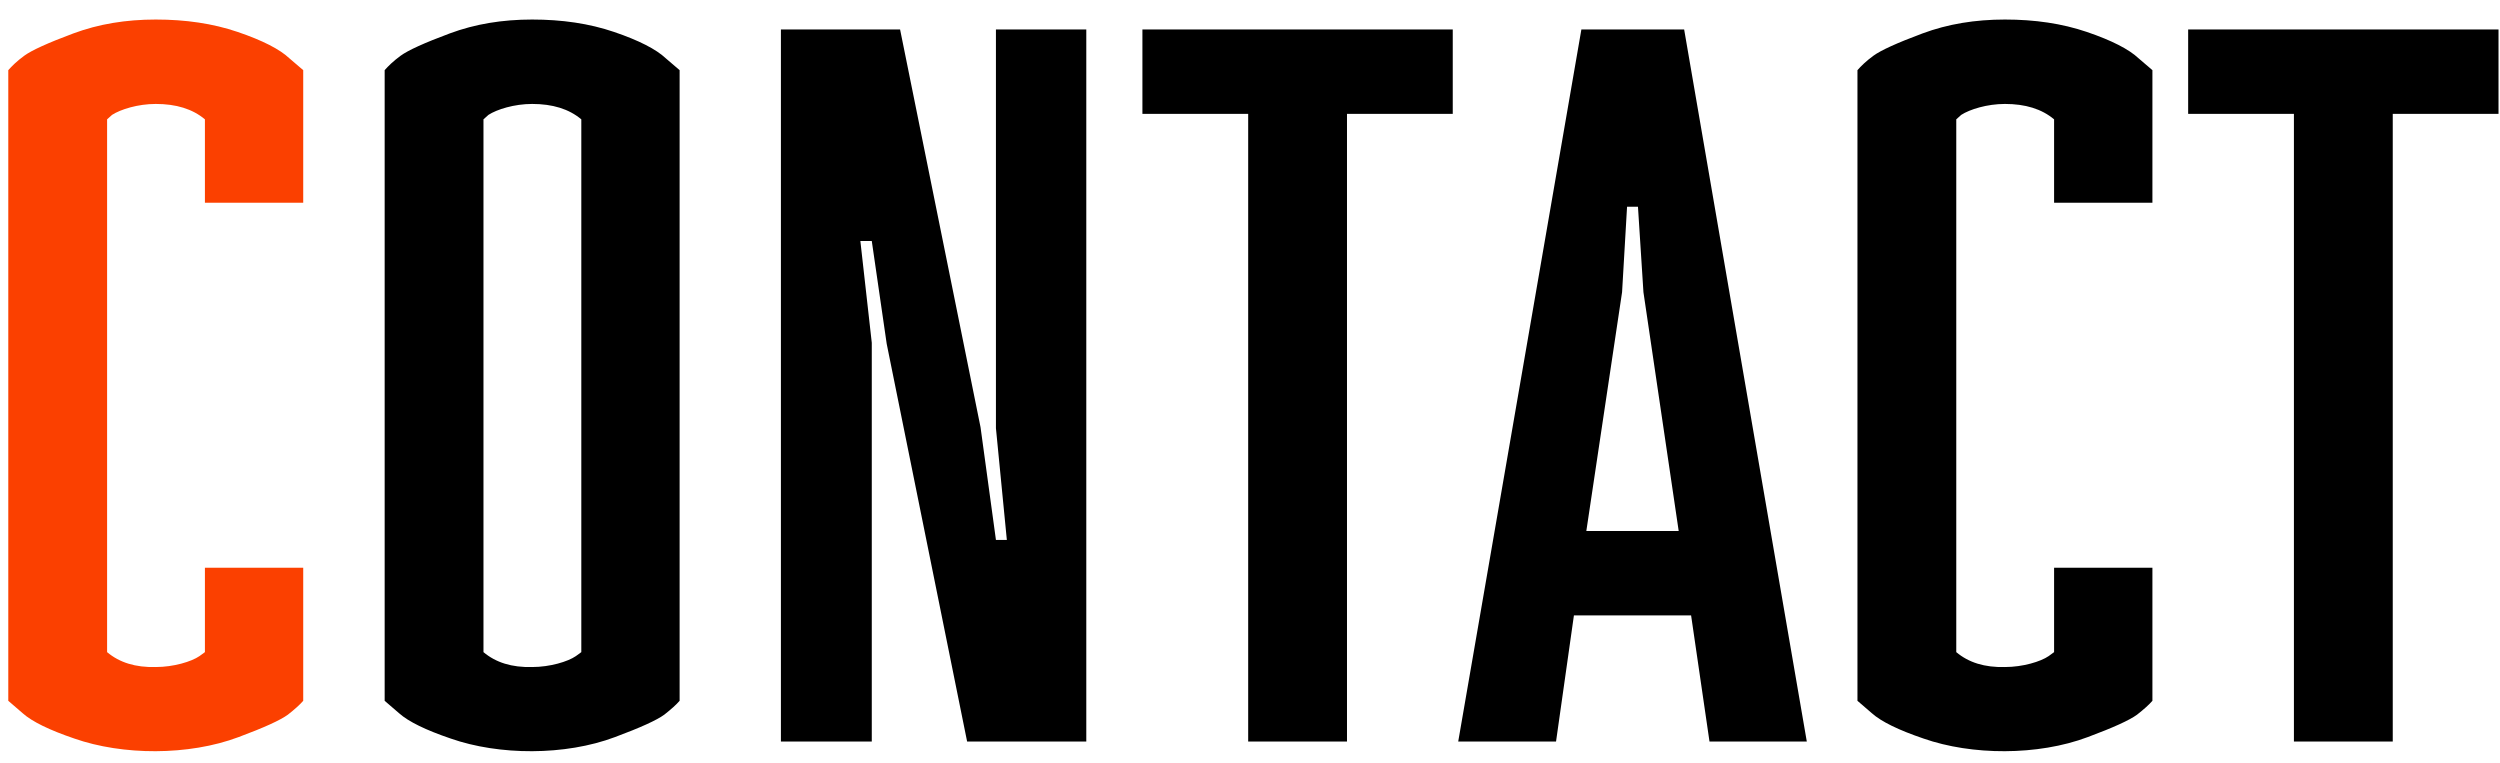 <svg width="118" height="36" viewBox="0 0 118 36" fill="none" xmlns="http://www.w3.org/2000/svg">
<path d="M11.266 34.789C12.461 34.344 13.234 33.992 13.586 33.734C13.914 33.477 14.148 33.266 14.312 33.078V26.797H9.672V30.781L9.414 30.969C9.039 31.227 8.195 31.484 7.352 31.484C6.391 31.508 5.641 31.273 5.055 30.781V5.633L5.289 5.422C5.688 5.164 6.508 4.906 7.352 4.906C8.312 4.906 9.086 5.141 9.672 5.633V9.57H14.312V3.312L13.656 2.75C13.211 2.328 12.391 1.906 11.219 1.508C10.047 1.109 8.758 0.922 7.352 0.922C5.945 0.922 4.656 1.133 3.461 1.578C2.266 2.023 1.492 2.375 1.141 2.633C0.789 2.891 0.555 3.125 0.391 3.312V33.078L1.07 33.664C1.516 34.062 2.336 34.461 3.508 34.859C5.781 35.656 8.898 35.68 11.266 34.789Z" fill="#FB4000"/>
<path d="M29.031 34.789C30.227 34.344 31 33.992 31.352 33.734C31.68 33.477 31.914 33.266 32.078 33.078V3.312L31.422 2.75C30.977 2.328 30.156 1.906 28.984 1.508C27.812 1.109 26.523 0.922 25.117 0.922C23.711 0.922 22.422 1.133 21.227 1.578C20.031 2.023 19.258 2.375 18.906 2.633C18.555 2.891 18.32 3.125 18.156 3.312V33.078L18.836 33.664C19.281 34.062 20.102 34.461 21.273 34.859C23.547 35.656 26.664 35.68 29.031 34.789ZM25.117 4.906C26.078 4.906 26.852 5.141 27.438 5.633V30.781L27.18 30.969C26.805 31.227 25.961 31.484 25.117 31.484C24.156 31.508 23.406 31.273 22.82 30.781V5.633L23.055 5.422C23.453 5.164 24.273 4.906 25.117 4.906ZM47.523 25.484H47.008L46.281 20.164L42.484 1.391H36.859V35H41.148V16.18L40.609 11.375H41.148L41.852 16.227L45.648 35H51.273V1.391H47.008V20.211L47.523 25.484ZM58.914 35H63.578V5.375H68.57V1.391H53.922V5.375H58.914V35ZM68.828 35H73.445L74.289 29.047H79.82L80.688 35H85.281L79.492 1.391H74.641L68.828 35ZM76.562 13.789L76.797 9.758H77.312L77.57 13.789L79.234 25.062H74.875L76.562 13.789ZM98.547 34.789C99.742 34.344 100.516 33.992 100.867 33.734C101.195 33.477 101.43 33.266 101.594 33.078V26.797H96.953V30.781L96.695 30.969C96.32 31.227 95.477 31.484 94.633 31.484C93.672 31.508 92.922 31.273 92.336 30.781V5.633L92.57 5.422C92.969 5.164 93.789 4.906 94.633 4.906C95.594 4.906 96.367 5.141 96.953 5.633V9.57H101.594V3.312L100.938 2.75C100.492 2.328 99.672 1.906 98.5 1.508C97.328 1.109 96.039 0.922 94.633 0.922C93.227 0.922 91.938 1.133 90.742 1.578C89.547 2.023 88.773 2.375 88.422 2.633C88.07 2.891 87.836 3.125 87.672 3.312V33.078L88.352 33.664C88.797 34.062 89.617 34.461 90.789 34.859C93.062 35.656 96.18 35.68 98.547 34.789ZM108.273 35H112.938V5.375H117.93V1.391H103.281V5.375H108.273V35Z" fill="black"/>
</svg>
